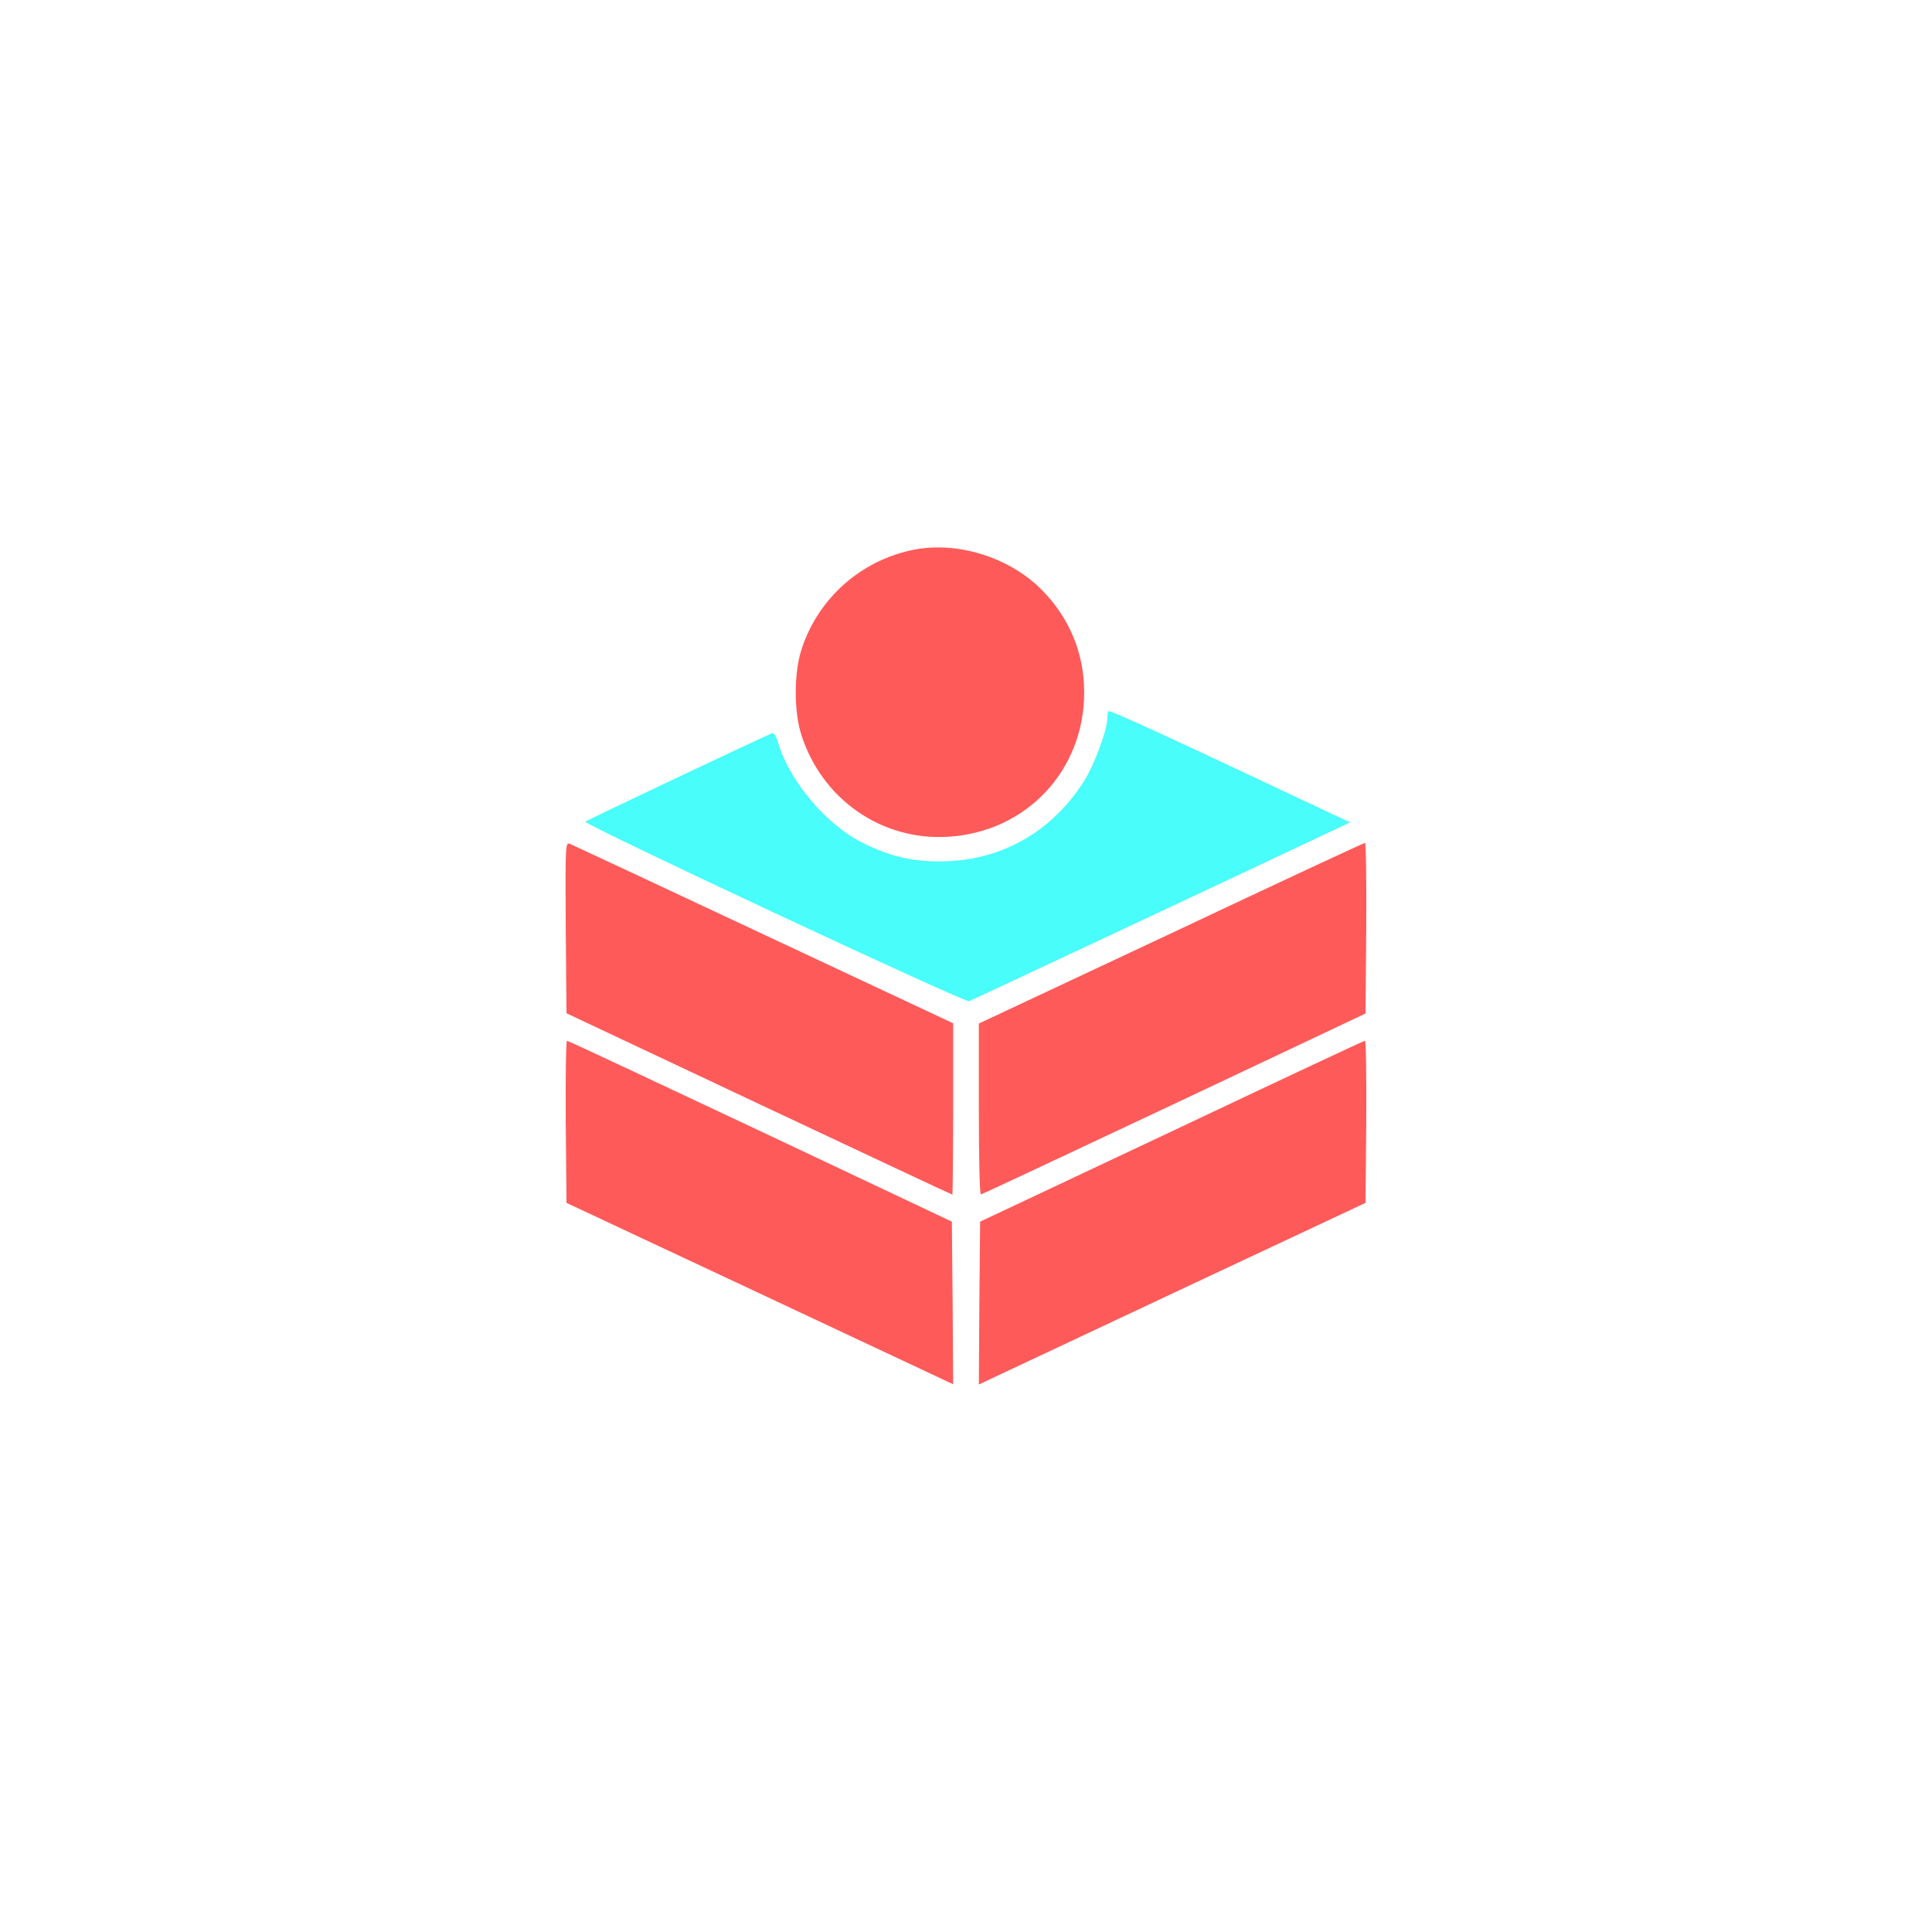 <?xml version="1.0" standalone="no"?>
<!DOCTYPE svg PUBLIC "-//W3C//DTD SVG 20010904//EN"
 "http://www.w3.org/TR/2001/REC-SVG-20010904/DTD/svg10.dtd">
<svg version="1.0" xmlns="http://www.w3.org/2000/svg"
 width="100px" height="100px" viewBox="0 0 752 752"
 preserveAspectRatio="xMidYMid meet">

<g transform="translate(0,752) scale(0.1,-0.1)"
fill="#ff5a5a" stroke="none">
<path fill="#ff5a5a" d="M3555 5380 c-206 -42 -372 -190 -436 -390 -29 -91 -29 -240 0 -330
80 -251 313 -413 571 -397 304 18 530 257 530 562 0 153 -58 292 -167 401
-126 126 -328 188 -498 154z"/>
<path fill="#48fdfa" d="M4315 4752 c-3 -3 -5 -16 -5 -28 0 -45 -51 -182 -91 -245 -128 -201
-327 -311 -559 -312 -113 0 -196 20 -300 71 -141 69 -287 240 -331 390 -7 24
-17 41 -23 38 -44 -17 -722 -339 -728 -344 -9 -10 1478 -706 1494 -699 10 4
926 433 1413 663 l70 33 -105 49 c-563 266 -830 389 -835 384z"/>
<path fill="#ff5a5a" d="M2202 3909 l3 -333 749 -353 c412 -194 751 -353 753 -353 1 0 3 150
3 333 l0 334 -738 346 c-405 190 -745 349 -755 353 -16 6 -17 -13 -15 -327z"/>
<path fill="#ff5a5a" d="M4558 3887 l-748 -351 0 -333 c0 -183 3 -333 8 -332 4 0 342 159 752
352 l745 352 3 333 c1 182 -1 332 -5 331 -5 0 -344 -158 -755 -352z"/>
<path fill="#ff5a5a" d="M2202 3154 l3 -316 753 -353 752 -353 -2 316 -3 317 -745 352 c-410
193 -748 352 -753 352 -4 1 -6 -141 -5 -315z"/>
<path fill="#ff5a5a" d="M4560 3116 l-745 -351 -3 -317 -2 -317 72 34 c40 19 379 178 753 354
l680 319 3 316 c1 174 -1 316 -5 315 -5 0 -343 -159 -753 -353z"/>
</g>
</svg>
